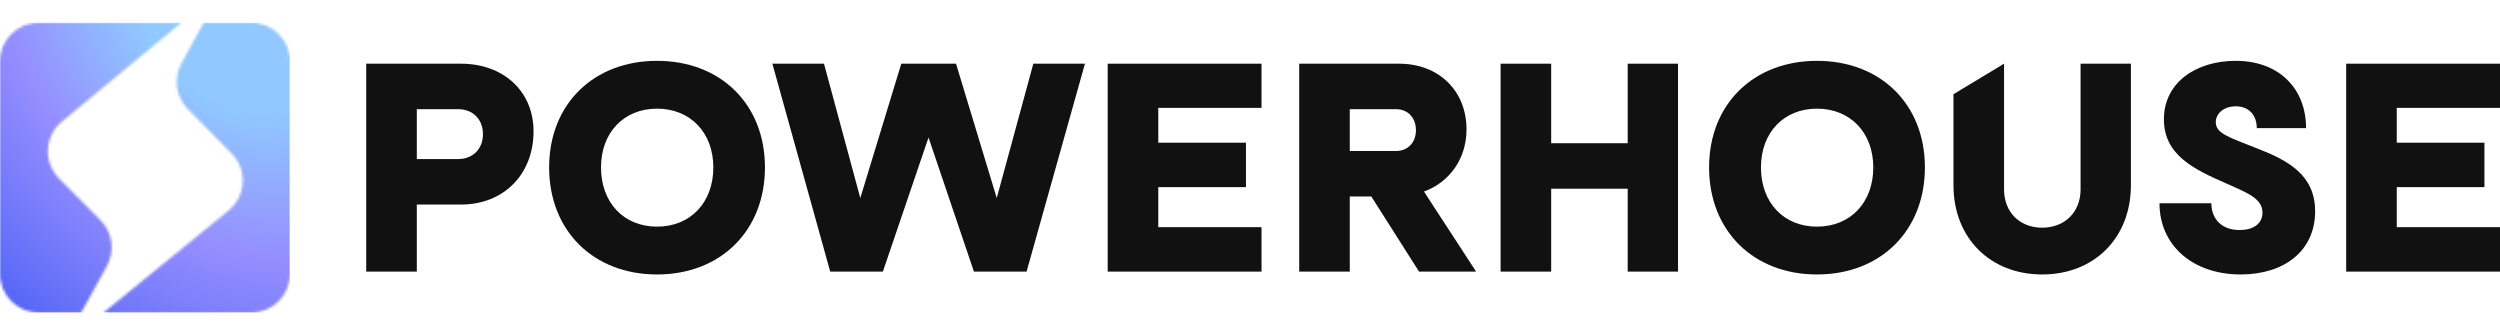 <svg width="850" height="114" viewBox="0 0 983 114" fill="none" xmlns="http://www.w3.org/2000/svg">
<path d="M144 97.876H163.889V71.511H181.229C198.058 71.511 209.787 59.657 209.787 42.693C209.787 27.058 198.058 16.124 181.229 16.124H144V97.876ZM163.889 53.628V34.007H180.107C185.92 34.007 189.898 37.993 189.898 43.818C189.898 49.642 185.92 53.628 180.107 53.628H163.889Z" fill="#111111"/>
<path d="M258.349 99C283.339 99 300.78 81.832 300.78 56.898C300.78 32.066 283.339 15 258.349 15C233.36 15 215.919 32.066 215.919 56.898C215.919 81.832 233.36 99 258.349 99ZM236.318 56.898C236.318 43.204 245.294 33.803 258.349 33.803C271.405 33.803 280.483 43.204 280.483 56.898C280.483 70.796 271.405 80.197 258.349 80.197C245.294 80.197 236.318 70.796 236.318 56.898Z" fill="#111111"/>
<path d="M326.44 97.876H347.145L365.096 45.146L382.946 97.876H403.651L426.6 16.124H406.303L391.921 68.956L375.908 16.124H354.387L338.271 68.956L323.992 16.124H303.695L326.44 97.876Z" fill="#111111"/>
<path d="M435.545 97.876H496.029V80.401H455.434V64.664H489.909V47.19H455.434V33.496H496.029V16.124H435.545V97.876Z" fill="#111111"/>
<path d="M510.847 97.876H530.736V68.343H539.202L557.969 97.876H580.408L559.907 66.401C570.005 62.723 576.634 53.423 576.634 41.978C576.634 26.752 565.721 16.124 550.115 16.124H510.847V97.876ZM530.736 50.46V34.007H548.891C553.583 34.007 556.745 37.38 556.745 42.285C556.745 47.088 553.583 50.46 548.891 50.46H530.736Z" fill="#111111"/>
<path d="M590.033 97.876H609.923V65.277H640.011V97.876H659.799V16.124H640.011V47.394H609.923V16.124H590.033V97.876Z" fill="#111111"/>
<path d="M714.443 99C739.432 99 756.873 81.832 756.873 56.898C756.873 32.066 739.432 15 714.443 15C689.454 15 672.013 32.066 672.013 56.898C672.013 81.832 689.454 99 714.443 99ZM692.412 56.898C692.412 43.204 701.387 33.803 714.443 33.803C727.498 33.803 736.576 43.204 736.576 56.898C736.576 70.796 727.498 80.197 714.443 80.197C701.387 80.197 692.412 70.796 692.412 56.898Z" fill="#111111"/>
<path d="M802.987 99C823.488 99 837.869 84.591 837.869 63.949V16.124H818.082V65.584C818.082 74.475 811.86 80.606 802.987 80.606C794.113 80.606 787.993 74.475 787.993 65.584V16.124L768.104 28.124V63.949C768.104 84.591 782.485 99 802.987 99Z" fill="#111111"/>
<path d="M881.036 99C898.069 99 910.309 89.803 910.309 74.168C910.309 59.964 899.803 54.241 887.768 49.54C876.446 45.044 871.244 43.613 871.244 39.117C871.244 35.642 874.508 32.883 879.098 32.883C884.096 32.883 887.36 36.153 887.36 41.467H906.739C906.739 25.73 895.927 15 879.098 15C863.391 15 850.845 23.584 850.845 37.993C850.845 52.095 862.779 57.715 875.426 63.234C883.382 66.81 889.604 69.058 889.604 74.679C889.604 79.175 885.83 81.526 880.628 81.526C873.284 81.526 869.51 76.927 869.51 71H849.111C849.111 87.453 862.065 99 881.036 99Z" fill="#111111"/>
<path d="M922.516 97.876H983V80.401H942.406V64.664H976.88V47.19H942.406V33.496H983V16.124H922.516V97.876Z" fill="#111111"/>
<mask id="mask0_301_613" style="mask-type:alpha" maskUnits="userSpaceOnUse" x="0" y="0" width="114" height="114">
<path fill-rule="evenodd" clip-rule="evenodd" d="M71.292 0L24.341 38.877C17.455 44.58 16.954 54.966 23.26 61.305L39.503 77.632C44.268 82.422 45.3 89.783 42.033 95.699L31.929 114H15.2C6.805 114 0 107.195 0 98.8V15.2C0 6.805 6.805 0 15.2 0H71.292ZM80.111 0L71.341 15.976C68.108 21.866 69.126 29.18 73.844 33.964L91.075 51.433C97.367 57.812 96.804 68.223 89.861 73.886L40.678 114H98.8C107.195 114 114 107.195 114 98.8V15.2C114 6.805 107.195 0 98.8 0H80.111Z" fill="url(#paint0_angular_301_613)"/>
</mask>
<g mask="url(#mask0_301_613)">
<rect width="114" height="114" fill="url(#paint1_radial_301_613)"/>
</g>
<defs>
<radialGradient id="paint0_angular_301_613" cx="0" cy="0" r="1" gradientUnits="userSpaceOnUse" gradientTransform="translate(57 50.16) rotate(106.579) scale(77.909 88.319)">
<stop offset="0.145" stop-color="#5C8BFF"/>
<stop offset="0.557" stop-color="#8DC3FF"/>
<stop offset="0.896" stop-color="#8B7DFF"/>
<stop offset="0.994" stop-color="#4C5BF2"/>
</radialGradient>
<radialGradient id="paint1_radial_301_613" cx="0" cy="0" r="1" gradientUnits="userSpaceOnUse" gradientTransform="translate(94 -10) rotate(145.437) scale(245.899 306.632)">
<stop offset="0.159" stop-color="#90C8FF"/>
<stop offset="0.355" stop-color="#958EFF"/>
<stop offset="0.52" stop-color="#6B74F9"/>
<stop offset="0.636" stop-color="#4A60F4"/>
<stop offset="0.857" stop-color="#5E8BFF"/>
</radialGradient>
</defs>
</svg>
